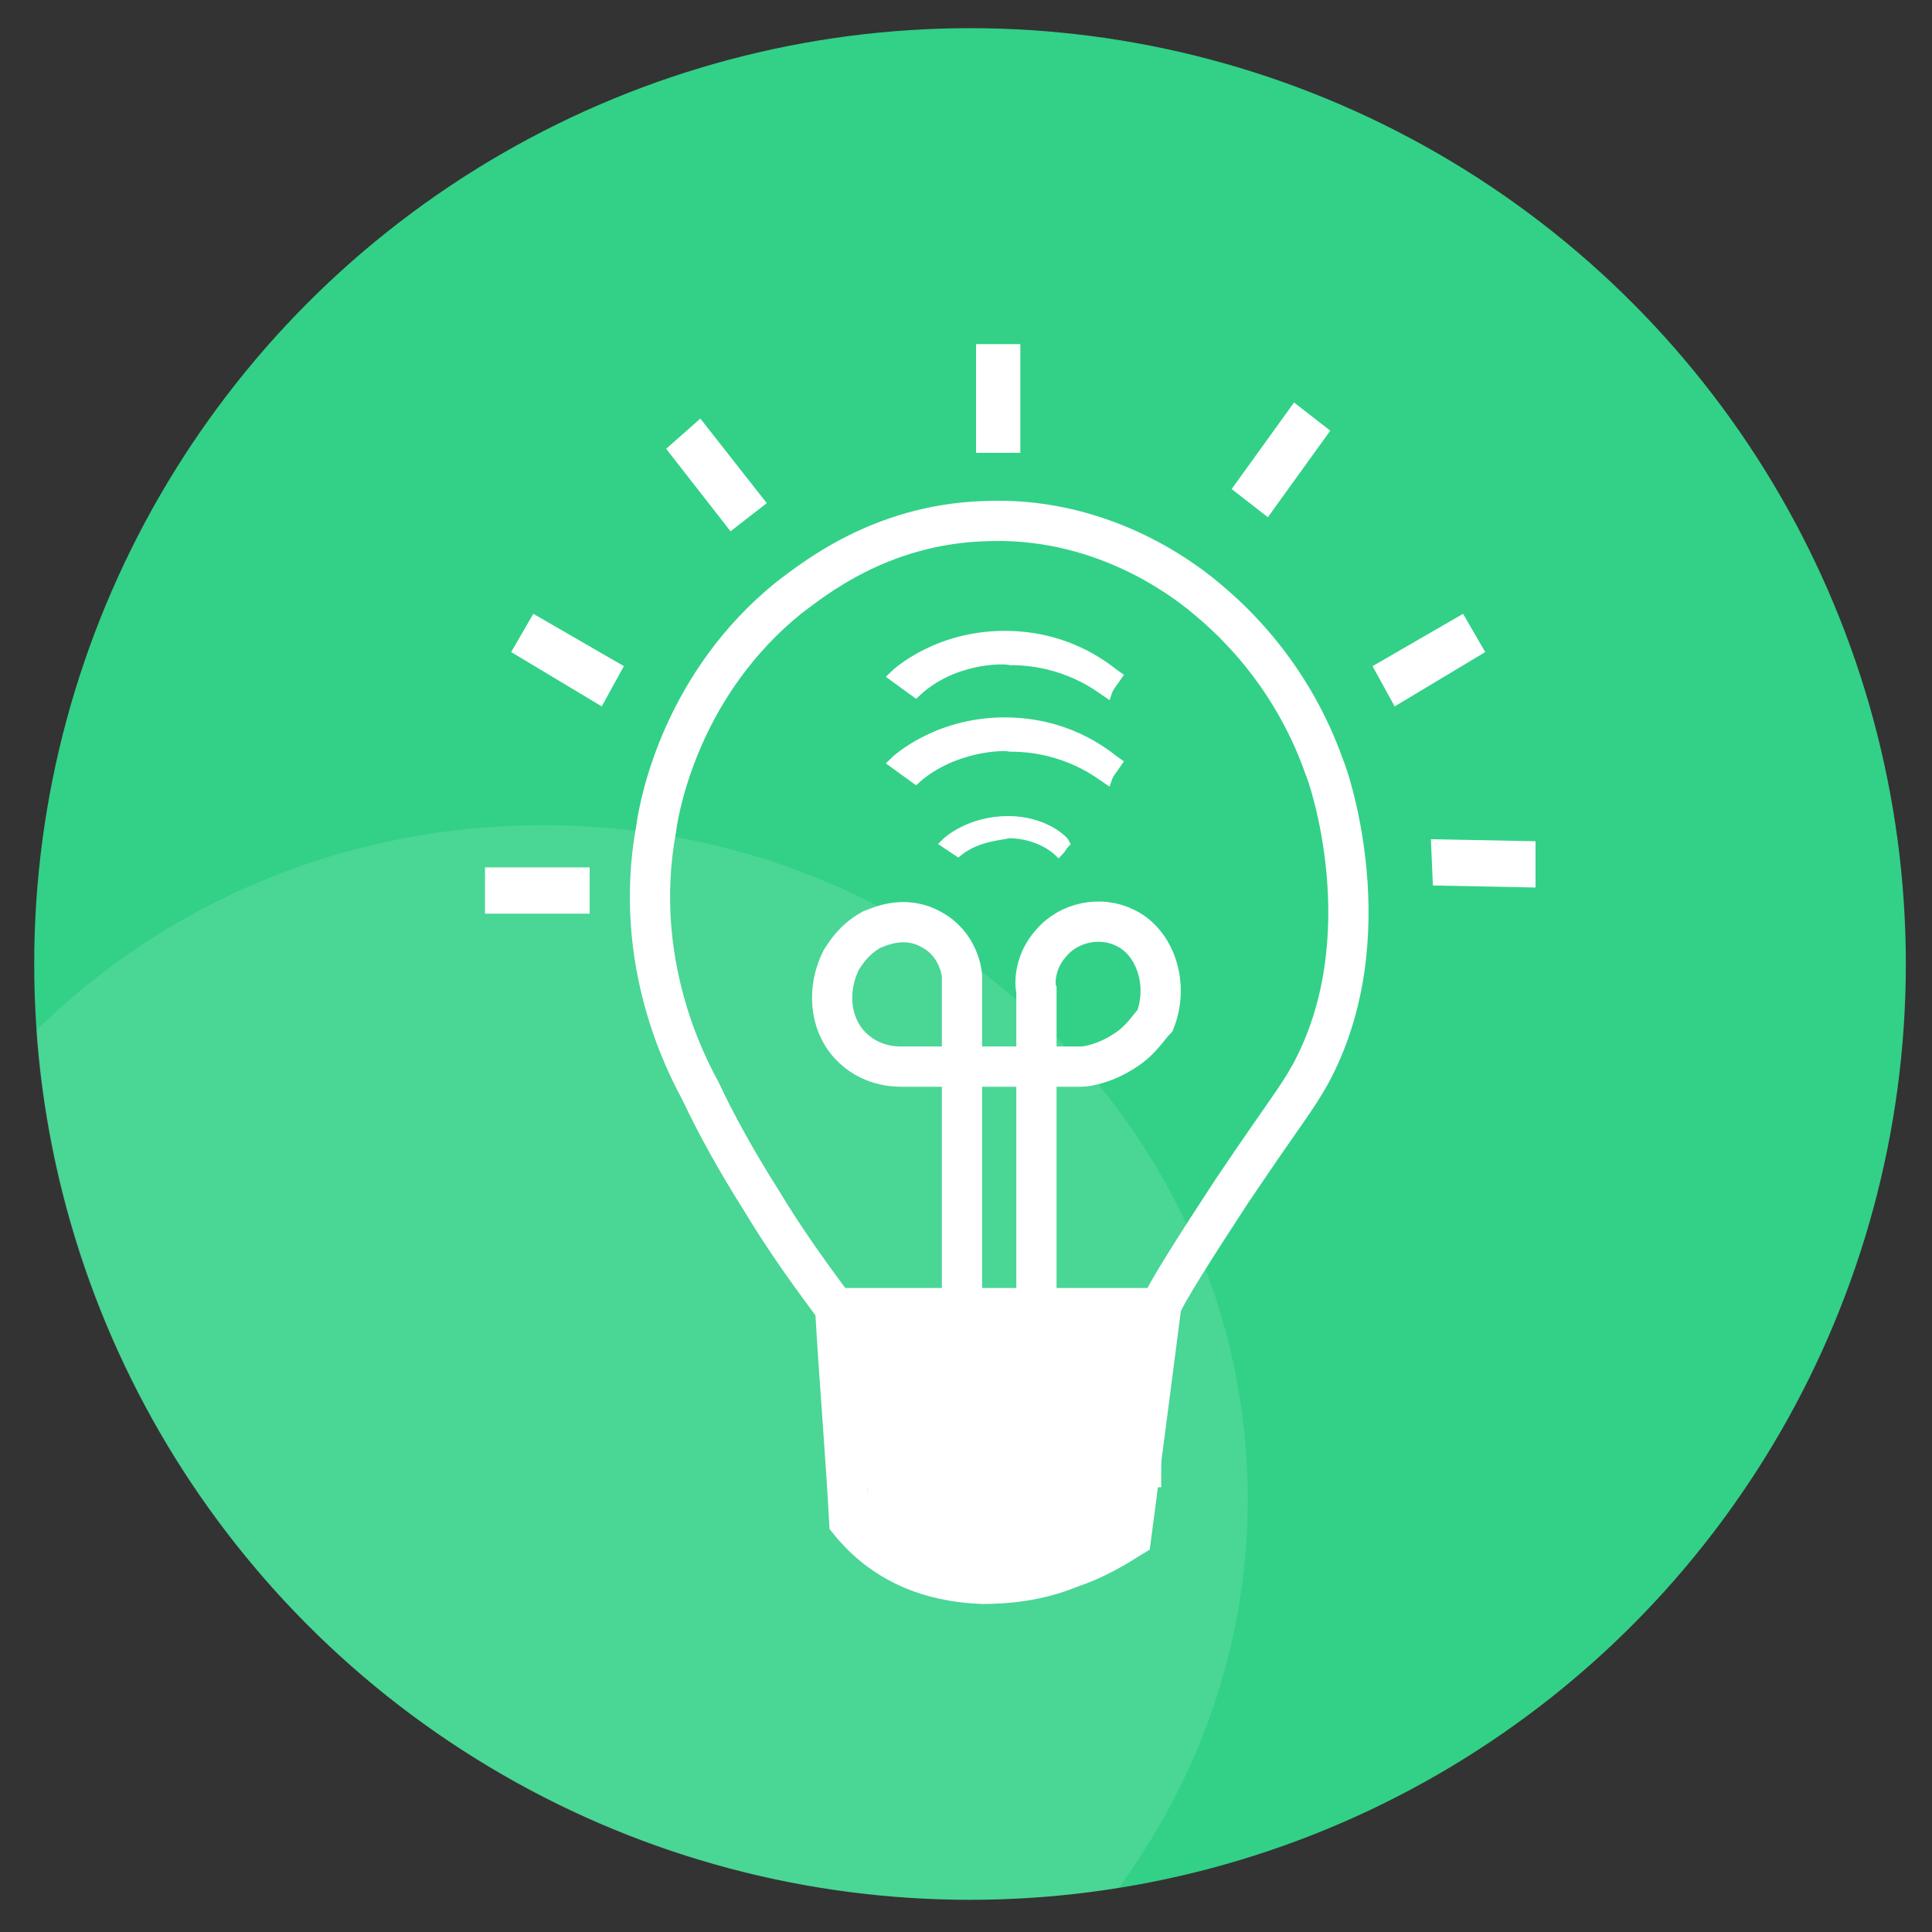 <?xml version="1.0" encoding="utf-8"?>
<!-- Generator: Adobe Illustrator 23.1.0, SVG Export Plug-In . SVG Version: 6.00 Build 0)  -->
<svg version="1.1" id="Layer_1" xmlns="http://www.w3.org/2000/svg" xmlns:xlink="http://www.w3.org/1999/xlink" x="0px" y="0px"
	 viewBox="0 0 96 96" style="enable-background:new 0 0 96 96;" xml:space="preserve">
<rect x="0" y="0" width="96" height="96" fill="#333333" stroke="none"/>
<style type="text/css">
	.st0{fill:#32D187;}
	.st1{opacity:0.12;fill:#FFFFFF;enable-background:new    ;}
	.st2{fill:#FFFFFF;stroke:#FFFFFF;stroke-miterlimit:10;}
	.st3{fill:#FFFFFF;}
	.st4{fill:none;stroke:#FFFFFF;stroke-width:2;stroke-miterlimit:10;}
	.st5{fill:none;}
	.st6{fill:#FFFFFF;stroke:#FFFFFF;stroke-width:0.5;stroke-miterlimit:10;}
</style>
<circle class="st0" cx="48.2" cy="47.9" r="46.5"/>
<path class="st1" d="M27,41c-9.9,0-18.8,3.9-25.2,10.2c1.7,24.1,21.8,43.2,46.4,43.2c2.5,0,5-0.2,7.4-0.6c4-5.5,6.4-12.1,6.4-19.3
	C62,56,46.3,41,27,41z"/>
<rect x="41.8" y="64.5" class="st2" width="15.4" height="8.9"/>
<rect x="43.6" y="73.9" class="st2" width="12.9" height="2.3"/>
<rect x="44.3" y="75.8" class="st2" width="9.5" height="1.7"/>
<rect x="24.1" y="43.1" class="st3" width="5.2" height="2.3"/>
<polygon class="st3" points="29.9,35.1 25.4,32.4 26.5,30.5 31,33.1 "/>
<polygon class="st3" points="36.3,26.4 33.1,22.3 34.8,20.8 38.1,25 "/>
<rect x="48.5" y="17.1" class="st3" width="2.2" height="5.4"/>
<polygon class="st3" points="61.2,24.3 64.3,20 66.1,21.4 63,25.7 "/>
<polygon class="st3" points="68.2,33.1 72.7,30.5 73.8,32.4 69.3,35.1 "/>
<polygon class="st3" points="71.1,41.7 76.3,41.8 76.3,44.1 71.2,44 "/>
<path class="st4" d="M47.8,65.3v-13v-3.8c0-0.2-0.2-1.6-1.5-2.3c-1.4-0.8-2.7-0.1-3,0c-0.9,0.5-1.3,1.2-1.5,1.5
	c-0.7,1.4-0.6,3.1,0.4,4.2c1,1.1,2.3,1.1,2.6,1.1c3,0,5.9,0,8.9,0c0.4,0,1.3-0.2,2.2-0.8c0.8-0.5,1.2-1.2,1.5-1.5
	c0.7-1.8,0-3.9-1.5-4.6c-1.2-0.6-2.8-0.3-3.7,0.8c-0.8,0.9-0.8,2-0.7,2.3c0,5.4,0,10.7,0,16.1H47.8z"/>
<rect id="_x3C_Slice_x3E_" x="16" y="11" class="st5" width="79.8" height="74.9"/>
<path class="st4" d="M42.2,75.6c1.7,2.1,4,3,6.6,3.1c1.1,0,2.7-0.1,4.4-0.8c1.2-0.4,2.2-1,3-1.5c0.5-3.8,1-7.6,1.5-11.5
	c0.2-0.6,1.8-3.1,3.5-5.7c2.9-4.3,3.1-4.4,3.9-5.8c3.7-6.8,0.9-14.9,0.7-15.3c-1.8-5.1-5.2-7.8-5.9-8.4c-1.2-1-5.3-4.1-11.1-3.8
	c-5.1,0.2-8.4,2.9-9.6,3.8c-5.2,4.2-6.4,10-6.6,11.5c-1.2,6.6,1.5,11.7,2.2,13c0.8,1.7,1.8,3.5,3,5.4c1.2,2,2.5,3.8,3.7,5.4
	C41.7,68.5,42,72,42.2,75.6z"/>
<path class="st5" d="M34.5,53.1"/>
<path class="st6" d="M47.6,42.3L47,41.9c0.1-0.1,1.2-1.1,3.1-1.1c1.7,0,2.7,0.9,2.8,1.1c-0.1,0.1-0.2,0.3-0.3,0.4
	c-0.1-0.1-1-0.9-2.5-0.9C49.9,41.5,48.6,41.5,47.6,42.3z"/>
<path class="st6" d="M45.5,34.4l-1.1-0.8c0.2-0.2,2.3-2.1,5.8-2c3.2,0.1,5,1.8,5.3,2c-0.2,0.3-0.4,0.5-0.5,0.8
	c-0.3-0.2-2-1.6-4.8-1.6C49.8,32.7,47.3,32.7,45.5,34.4z"/>
<path class="st6" d="M45.5,38.7l-1.1-0.8c0.2-0.2,2.3-2.1,5.8-2c3.2,0.1,5,1.8,5.3,2c-0.2,0.3-0.4,0.5-0.5,0.8
	c-0.3-0.2-2-1.6-4.8-1.6C49.8,37,47.3,37.1,45.5,38.7z"/>
</svg>
